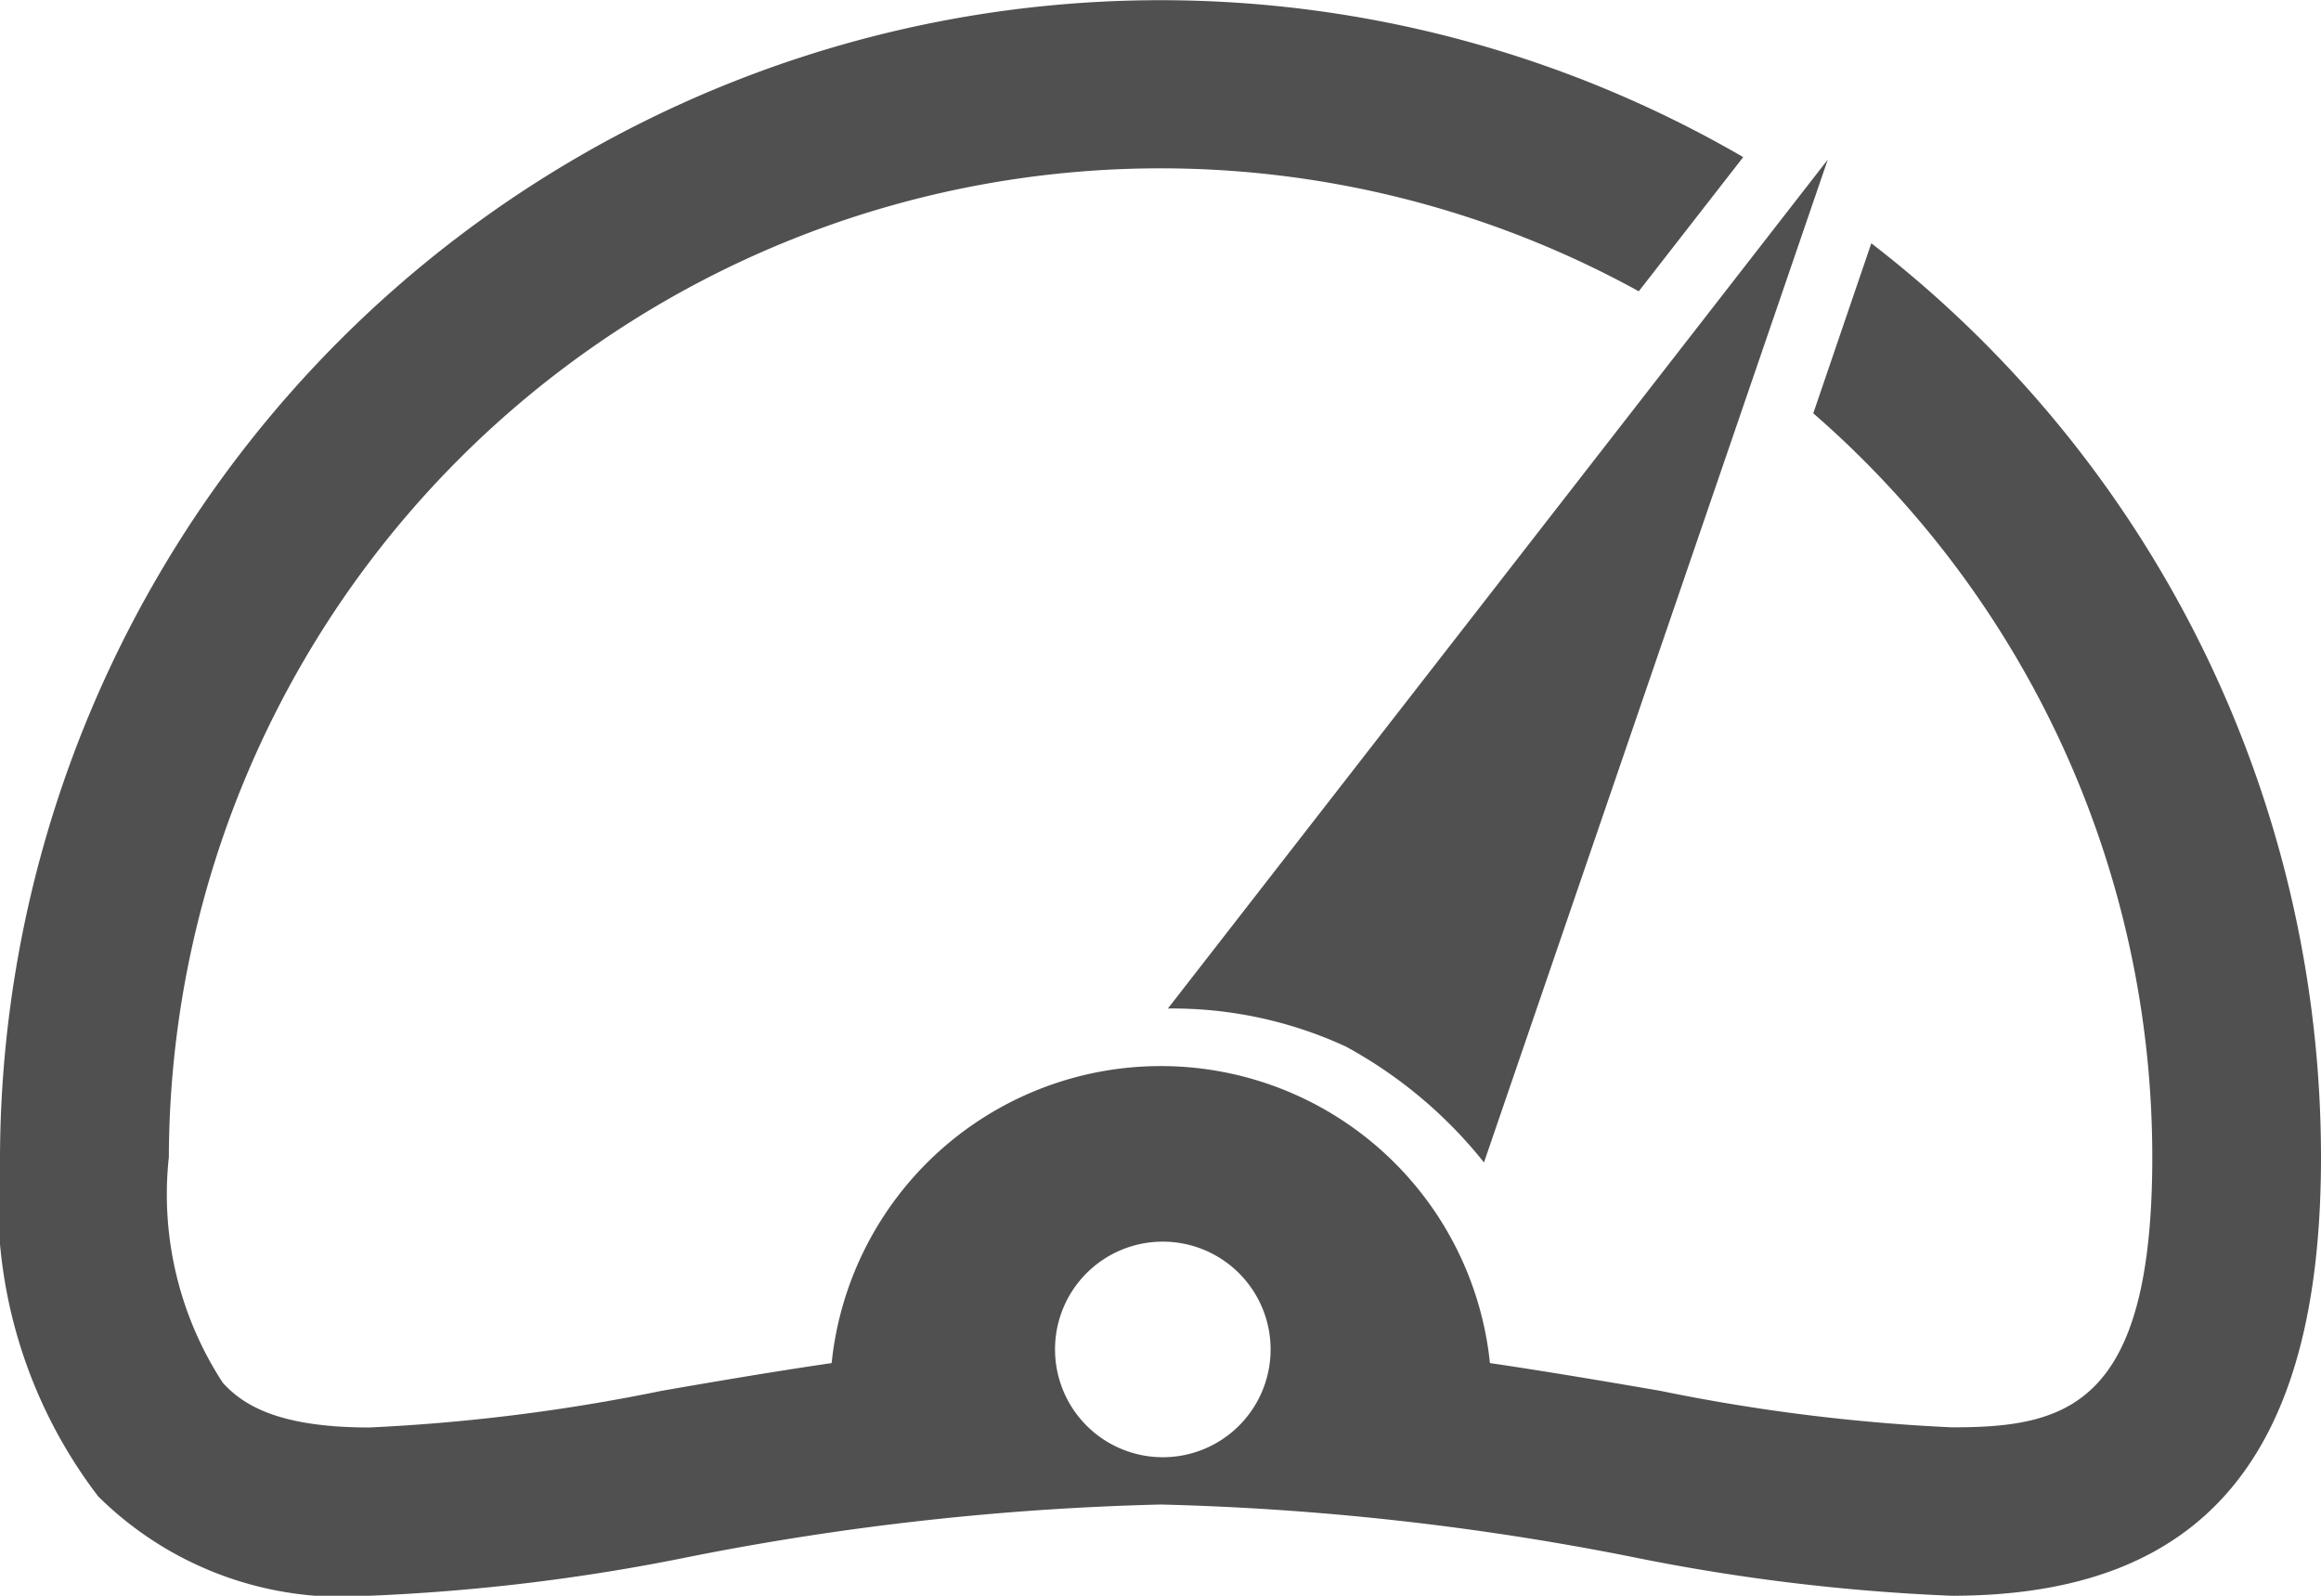 <svg xmlns="http://www.w3.org/2000/svg" viewBox="0 0 16 11"><defs><style>.a{fill:#505050;}</style></defs><path class="a" d="M11.245,10.731A19.017,19.017,0,0,0,8,10.371a19.017,19.017,0,0,0-3.245.36A13.882,13.882,0,0,1,2.546,11a2.391,2.391,0,0,1-1.869-.685A3.357,3.357,0,0,1,0,7.976,8,8,0,0,1,12.017,1.083l-.72.925A6.836,6.836,0,0,0,1.164,7.976a2.379,2.379,0,0,0,.372,1.556c.131.143.365.308,1.01.308a12.993,12.993,0,0,0,2.011-.252c.374-.065.767-.132,1.176-.192a2.281,2.281,0,0,1,4.538,0c.407.06.8.127,1.173.191a12.946,12.946,0,0,0,2.011.252c.783,0,1.382-.137,1.382-1.863A6.793,6.793,0,0,0,12.5,2.849l.4-1.172a7.957,7.957,0,0,1,3.1,6.3C16,10.039,15.191,11,13.454,11A13.862,13.862,0,0,1,11.245,10.731ZM7.273,9.3a.743.743,0,1,0,.744-.741A.742.742,0,0,0,7.273,9.3Zm2-2.088a2.852,2.852,0,0,0-1.222-.26L12.6,1.1,10.23,8.013A3.127,3.127,0,0,0,9.27,7.21Z"/></svg>